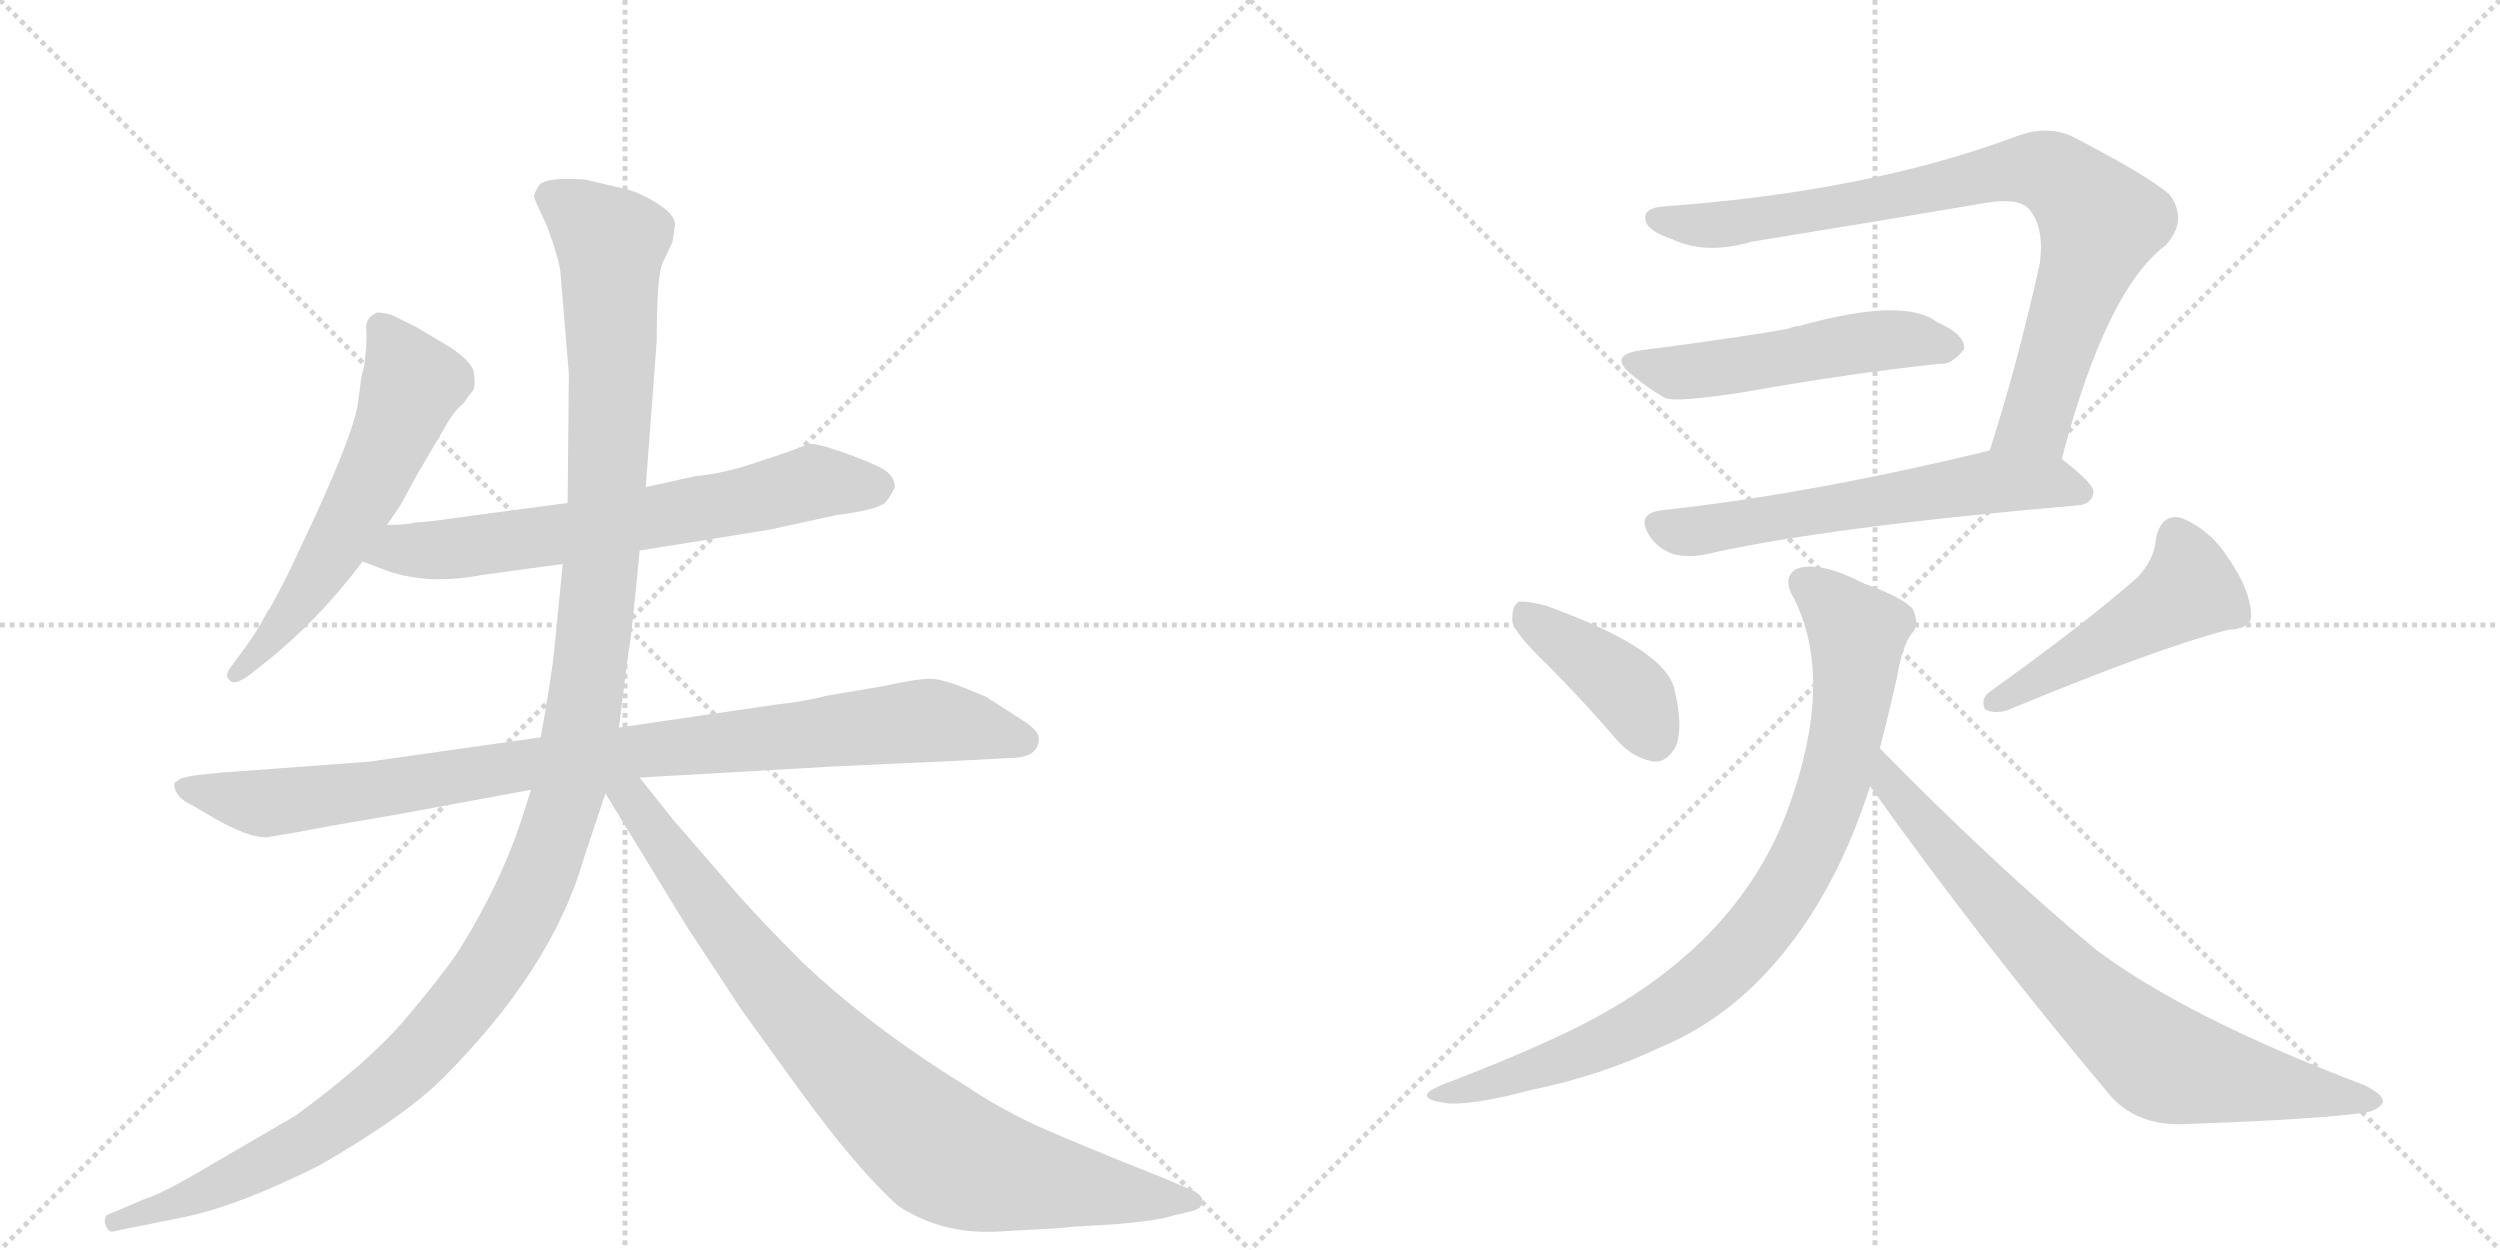 <svg version="1.1" viewBox="0 0 2048 1024" xmlns="http://www.w3.org/2000/svg">
  <g stroke="lightgray" stroke-dasharray="1,1" stroke-width="1" transform="scale(4, 4)">
    <line x1="0" y1="0" x2="256" y2="256"></line>
    <line x1="256" y1="0" x2="0" y2="256"></line>
    <line x1="128" y1="0" x2="128" y2="256"></line>
    <line x1="0" y1="128" x2="256" y2="128"></line>
    <line x1="256" y1="0" x2="512" y2="256"></line>
    <line x1="512" y1="0" x2="256" y2="256"></line>
    <line x1="384" y1="0" x2="384" y2="256"></line>
    <line x1="256" y1="128" x2="512" y2="128"></line>
  </g>
<g transform="scale(1, -1) translate(0, -850)">
   <style type="text/css">
    @keyframes keyframes0 {
      from {
       stroke: black;
       stroke-dashoffset: 586;
       stroke-width: 128;
       }
       66% {
       animation-timing-function: step-end;
       stroke: black;
       stroke-dashoffset: 0;
       stroke-width: 128;
       }
       to {
       stroke: black;
       stroke-width: 1024;
       }
       }
       #make-me-a-hanzi-animation-0 {
         animation: keyframes0 0.727s both;
         animation-delay: 0s;
         animation-timing-function: linear;
       }
    @keyframes keyframes1 {
      from {
       stroke: black;
       stroke-dashoffset: 678;
       stroke-width: 128;
       }
       69% {
       animation-timing-function: step-end;
       stroke: black;
       stroke-dashoffset: 0;
       stroke-width: 128;
       }
       to {
       stroke: black;
       stroke-width: 1024;
       }
       }
       #make-me-a-hanzi-animation-1 {
         animation: keyframes1 0.802s both;
         animation-delay: 0.727s;
         animation-timing-function: linear;
       }
    @keyframes keyframes2 {
      from {
       stroke: black;
       stroke-dashoffset: 951;
       stroke-width: 128;
       }
       76% {
       animation-timing-function: step-end;
       stroke: black;
       stroke-dashoffset: 0;
       stroke-width: 128;
       }
       to {
       stroke: black;
       stroke-width: 1024;
       }
       }
       #make-me-a-hanzi-animation-2 {
         animation: keyframes2 1.024s both;
         animation-delay: 1.529s;
         animation-timing-function: linear;
       }
    @keyframes keyframes3 {
      from {
       stroke: black;
       stroke-dashoffset: 1310;
       stroke-width: 128;
       }
       81% {
       animation-timing-function: step-end;
       stroke: black;
       stroke-dashoffset: 0;
       stroke-width: 128;
       }
       to {
       stroke: black;
       stroke-width: 1024;
       }
       }
       #make-me-a-hanzi-animation-3 {
         animation: keyframes3 1.316s both;
         animation-delay: 2.553s;
         animation-timing-function: linear;
       }
    @keyframes keyframes4 {
      from {
       stroke: black;
       stroke-dashoffset: 866;
       stroke-width: 128;
       }
       74% {
       animation-timing-function: step-end;
       stroke: black;
       stroke-dashoffset: 0;
       stroke-width: 128;
       }
       to {
       stroke: black;
       stroke-width: 1024;
       }
       }
       #make-me-a-hanzi-animation-4 {
         animation: keyframes4 0.955s both;
         animation-delay: 3.869s;
         animation-timing-function: linear;
       }
    @keyframes keyframes5 {
      from {
       stroke: black;
       stroke-dashoffset: 846;
       stroke-width: 128;
       }
       73% {
       animation-timing-function: step-end;
       stroke: black;
       stroke-dashoffset: 0;
       stroke-width: 128;
       }
       to {
       stroke: black;
       stroke-width: 1024;
       }
       }
       #make-me-a-hanzi-animation-5 {
         animation: keyframes5 0.938s both;
         animation-delay: 4.823s;
         animation-timing-function: linear;
       }
    @keyframes keyframes6 {
      from {
       stroke: black;
       stroke-dashoffset: 518;
       stroke-width: 128;
       }
       63% {
       animation-timing-function: step-end;
       stroke: black;
       stroke-dashoffset: 0;
       stroke-width: 128;
       }
       to {
       stroke: black;
       stroke-width: 1024;
       }
       }
       #make-me-a-hanzi-animation-6 {
         animation: keyframes6 0.672s both;
         animation-delay: 5.762s;
         animation-timing-function: linear;
       }
    @keyframes keyframes7 {
      from {
       stroke: black;
       stroke-dashoffset: 608;
       stroke-width: 128;
       }
       66% {
       animation-timing-function: step-end;
       stroke: black;
       stroke-dashoffset: 0;
       stroke-width: 128;
       }
       to {
       stroke: black;
       stroke-width: 1024;
       }
       }
       #make-me-a-hanzi-animation-7 {
         animation: keyframes7 0.745s both;
         animation-delay: 6.433s;
         animation-timing-function: linear;
       }
    @keyframes keyframes8 {
      from {
       stroke: black;
       stroke-dashoffset: 410;
       stroke-width: 128;
       }
       57% {
       animation-timing-function: step-end;
       stroke: black;
       stroke-dashoffset: 0;
       stroke-width: 128;
       }
       to {
       stroke: black;
       stroke-width: 1024;
       }
       }
       #make-me-a-hanzi-animation-8 {
         animation: keyframes8 0.584s both;
         animation-delay: 7.178s;
         animation-timing-function: linear;
       }
    @keyframes keyframes9 {
      from {
       stroke: black;
       stroke-dashoffset: 486;
       stroke-width: 128;
       }
       61% {
       animation-timing-function: step-end;
       stroke: black;
       stroke-dashoffset: 0;
       stroke-width: 128;
       }
       to {
       stroke: black;
       stroke-width: 1024;
       }
       }
       #make-me-a-hanzi-animation-9 {
         animation: keyframes9 0.646s both;
         animation-delay: 7.762s;
         animation-timing-function: linear;
       }
    @keyframes keyframes10 {
      from {
       stroke: black;
       stroke-dashoffset: 874;
       stroke-width: 128;
       }
       74% {
       animation-timing-function: step-end;
       stroke: black;
       stroke-dashoffset: 0;
       stroke-width: 128;
       }
       to {
       stroke: black;
       stroke-width: 1024;
       }
       }
       #make-me-a-hanzi-animation-10 {
         animation: keyframes10 0.961s both;
         animation-delay: 8.407s;
         animation-timing-function: linear;
       }
    @keyframes keyframes11 {
      from {
       stroke: black;
       stroke-dashoffset: 772;
       stroke-width: 128;
       }
       72% {
       animation-timing-function: step-end;
       stroke: black;
       stroke-dashoffset: 0;
       stroke-width: 128;
       }
       to {
       stroke: black;
       stroke-width: 1024;
       }
       }
       #make-me-a-hanzi-animation-11 {
         animation: keyframes11 0.878s both;
         animation-delay: 9.369s;
         animation-timing-function: linear;
       }
</style>
<path d="M 293 518 Q 289 495 260 431 L 237 382 Q 222 352 219 349 Q 211 333 199 317 L 188 302 Q 184 296 188 293 Q 191 288 203 296 L 217 307 Q 261 342 297 390 L 317 420 L 328 436 L 341 460 L 368 506 Q 373 514 380 520 Q 384 526 387 529.5 Q 390 533 388 546 Q 385 555 368 566 L 341 582 L 323 591 Q 316 594 309 594 Q 299 590 300 579.5 Q 301 569 298 548 Q 296 544 295 533 L 293 518 Z" fill="lightgray"></path> 
<path d="M 297 390 L 313 384 Q 348 370 395 379 L 461 388 L 524 399 L 630 416 L 685 428 Q 717 432 725 438 Q 730 444 733 451 Q 733 460 723 466 Q 712 472 689 480 Q 666 488 661 486 Q 656 483 625 473 Q 594 462 570 460 L 529 451 L 465 438 L 375 426 Q 348 422 340 422 Q 334 420 317 420 C 287 419 269 401 297 390 Z" fill="lightgray"></path> 
<path d="M 443 246 L 302 226 L 180 217 L 161 215 Q 147 213 145 210 Q 141 209 144 202 Q 147 195 158 190 L 175 180 Q 203 164 218 164 L 242 168 L 274 174 L 321 182 L 435 203 L 524 213 L 681 222 Q 765 226 769 226 L 827 229 Q 851 229 851 245 Q 851 252 836 261 L 808 279 Q 774 294 762.5 294 Q 751 294 724 288 L 677 280 Q 657 275 637 273 L 507 254 L 443 246 Z" fill="lightgray"></path> 
<path d="M 461 388 L 454 317 Q 452 297 443 246 L 435 203 L 429 184 Q 411 127 375 70 Q 360 48 331 14 Q 302 -20 242 -64 L 175 -103 Q 133 -128 119 -132 L 91 -144 Q 85 -145 86 -152 Q 88 -159 92 -159 L 106 -156 Q 107 -156 151 -147 Q 195 -138 261 -105 Q 331 -65 363 -33 Q 452 56 478 146 L 496 200 L 507 254 L 515 317 Q 517 325 524 399 L 529 451 L 538 571 Q 538 625 543 635 L 551 652 L 553 666 Q 553 674 539 683 Q 525 692 513 695 L 479 703 Q 446 705 441.5 698 Q 437 691 437.5 688.5 Q 438 686 448 665 Q 457 641 459 628 L 466 544 L 465 438 L 461 388 Z" fill="lightgray"></path> 
<path d="M 496 200 L 562 92 L 608 22 L 655 -43 Q 703 -109 736 -138 Q 771 -161 816 -159 L 869 -156 Q 874 -155 912 -153 Q 949 -150 960 -146 L 977 -142 Q 985 -140 985 -134 Q 985 -128 974 -124 L 953 -115 Q 880 -86 849 -72 Q 817 -57 792 -40 Q 714 8 657 62 Q 615 104 590 134 L 551 179 L 524 213 C 501 242 480 226 496 200 Z" fill="lightgray"></path> 
<path d="M 1689 474 Q 1725 612 1774 649 Q 1793 670 1777 691 Q 1758 707 1698 738 Q 1677 748 1651 738 Q 1530 693 1364 681 Q 1346 680 1348 670 Q 1349 661 1370 654 Q 1397 641 1435 652 Q 1534 668 1628 684 Q 1653 688 1662 679 Q 1675 664 1671 634 Q 1652 549 1630 481 C 1621 452 1681 445 1689 474 Z" fill="lightgray"></path> 
<path d="M 1344 563 Q 1316 559 1338 542 Q 1350 532 1364 524 Q 1373 520 1430 529 Q 1514 544 1589 552 Q 1599 551 1609 564 Q 1610 576 1587 586 Q 1560 607 1474 583 Q 1470 583 1466 581 Q 1436 575 1344 563 Z" fill="lightgray"></path> 
<path d="M 1630 481 Q 1482 445 1361 432 Q 1339 429 1352 410 Q 1359 400 1371 396 Q 1383 393 1398 396 Q 1494 418 1702 436 Q 1714 437 1715 447 Q 1715 454 1689 474 C 1669 490 1659 488 1630 481 Z" fill="lightgray"></path> 
<path d="M 1267 306 Q 1297 276 1327 241 Q 1340 228 1356 226 Q 1366 226 1373 239 Q 1379 254 1372 284 Q 1366 318 1266 354 Q 1250 358 1244 357 Q 1238 353 1239 340 Q 1242 330 1267 306 Z" fill="lightgray"></path> 
<path d="M 1751 377 Q 1709 340 1631 284 Q 1622 278 1626 269 Q 1633 265 1644 268 Q 1767 319 1825 334 Q 1846 335 1844 348 Q 1843 367 1826 392 Q 1810 417 1786 426 Q 1770 429 1766 408 Q 1765 392 1751 377 Z" fill="lightgray"></path> 
<path d="M 1540 237 Q 1547 264 1554 295 Q 1558 320 1566 331 Q 1573 338 1567 351 Q 1560 360 1527 372 Q 1490 391 1472 384 Q 1459 377 1470 359 Q 1503 292 1465 188 Q 1423 73 1289 7 Q 1246 -14 1183 -38 Q 1153 -50 1187 -54 Q 1209 -55 1254 -43 Q 1312 -31 1360 -8 Q 1406 11 1443 49 Q 1501 109 1532 206 L 1540 237 Z" fill="lightgray"></path> 
<path d="M 1532 206 Q 1620 82 1730 -49 Q 1751 -71 1785 -71 Q 1903 -67 1940 -61 Q 1950 -58 1952 -53 Q 1953 -47 1937 -39 Q 1792 16 1717 72 Q 1633 142 1540 237 C 1519 258 1515 230 1532 206 Z" fill="lightgray"></path> 
      <clipPath id="make-me-a-hanzi-clip-0">
      <path d="M 293 518 Q 289 495 260 431 L 237 382 Q 222 352 219 349 Q 211 333 199 317 L 188 302 Q 184 296 188 293 Q 191 288 203 296 L 217 307 Q 261 342 297 390 L 317 420 L 328 436 L 341 460 L 368 506 Q 373 514 380 520 Q 384 526 387 529.5 Q 390 533 388 546 Q 385 555 368 566 L 341 582 L 323 591 Q 316 594 309 594 Q 299 590 300 579.5 Q 301 569 298 548 Q 296 544 295 533 L 293 518 Z" fill="lightgray"></path>
      </clipPath>
      <path clip-path="url(#make-me-a-hanzi-clip-0)" d="M 313 582 L 336 533 L 327 506 L 266 387 L 195 298 " fill="none" id="make-me-a-hanzi-animation-0" stroke-dasharray="458 916" stroke-linecap="round"></path>

      <clipPath id="make-me-a-hanzi-clip-1">
      <path d="M 297 390 L 313 384 Q 348 370 395 379 L 461 388 L 524 399 L 630 416 L 685 428 Q 717 432 725 438 Q 730 444 733 451 Q 733 460 723 466 Q 712 472 689 480 Q 666 488 661 486 Q 656 483 625 473 Q 594 462 570 460 L 529 451 L 465 438 L 375 426 Q 348 422 340 422 Q 334 420 317 420 C 287 419 269 401 297 390 Z" fill="lightgray"></path>
      </clipPath>
      <path clip-path="url(#make-me-a-hanzi-clip-1)" d="M 303 393 L 481 416 L 667 455 L 719 451 " fill="none" id="make-me-a-hanzi-animation-1" stroke-dasharray="550 1100" stroke-linecap="round"></path>

      <clipPath id="make-me-a-hanzi-clip-2">
      <path d="M 443 246 L 302 226 L 180 217 L 161 215 Q 147 213 145 210 Q 141 209 144 202 Q 147 195 158 190 L 175 180 Q 203 164 218 164 L 242 168 L 274 174 L 321 182 L 435 203 L 524 213 L 681 222 Q 765 226 769 226 L 827 229 Q 851 229 851 245 Q 851 252 836 261 L 808 279 Q 774 294 762.5 294 Q 751 294 724 288 L 677 280 Q 657 275 637 273 L 507 254 L 443 246 Z" fill="lightgray"></path>
      </clipPath>
      <path clip-path="url(#make-me-a-hanzi-clip-2)" d="M 151 205 L 232 193 L 438 225 L 760 260 L 839 244 " fill="none" id="make-me-a-hanzi-animation-2" stroke-dasharray="823 1646" stroke-linecap="round"></path>

      <clipPath id="make-me-a-hanzi-clip-3">
      <path d="M 461 388 L 454 317 Q 452 297 443 246 L 435 203 L 429 184 Q 411 127 375 70 Q 360 48 331 14 Q 302 -20 242 -64 L 175 -103 Q 133 -128 119 -132 L 91 -144 Q 85 -145 86 -152 Q 88 -159 92 -159 L 106 -156 Q 107 -156 151 -147 Q 195 -138 261 -105 Q 331 -65 363 -33 Q 452 56 478 146 L 496 200 L 507 254 L 515 317 Q 517 325 524 399 L 529 451 L 538 571 Q 538 625 543 635 L 551 652 L 553 666 Q 553 674 539 683 Q 525 692 513 695 L 479 703 Q 446 705 441.5 698 Q 437 691 437.5 688.5 Q 438 686 448 665 Q 457 641 459 628 L 466 544 L 465 438 L 461 388 Z" fill="lightgray"></path>
      </clipPath>
      <path clip-path="url(#make-me-a-hanzi-clip-3)" d="M 449 689 L 500 651 L 501 536 L 493 390 L 478 266 L 462 189 L 434 114 L 382 30 L 313 -42 L 244 -90 L 201 -112 L 137 -141 L 94 -151 " fill="none" id="make-me-a-hanzi-animation-3" stroke-dasharray="1182 2364" stroke-linecap="round"></path>

      <clipPath id="make-me-a-hanzi-clip-4">
      <path d="M 496 200 L 562 92 L 608 22 L 655 -43 Q 703 -109 736 -138 Q 771 -161 816 -159 L 869 -156 Q 874 -155 912 -153 Q 949 -150 960 -146 L 977 -142 Q 985 -140 985 -134 Q 985 -128 974 -124 L 953 -115 Q 880 -86 849 -72 Q 817 -57 792 -40 Q 714 8 657 62 Q 615 104 590 134 L 551 179 L 524 213 C 501 242 480 226 496 200 Z" fill="lightgray"></path>
      </clipPath>
      <path clip-path="url(#make-me-a-hanzi-clip-4)" d="M 505 203 L 525 186 L 647 25 L 770 -93 L 809 -109 L 860 -119 L 976 -133 " fill="none" id="make-me-a-hanzi-animation-4" stroke-dasharray="738 1476" stroke-linecap="round"></path>

      <clipPath id="make-me-a-hanzi-clip-5">
      <path d="M 1689 474 Q 1725 612 1774 649 Q 1793 670 1777 691 Q 1758 707 1698 738 Q 1677 748 1651 738 Q 1530 693 1364 681 Q 1346 680 1348 670 Q 1349 661 1370 654 Q 1397 641 1435 652 Q 1534 668 1628 684 Q 1653 688 1662 679 Q 1675 664 1671 634 Q 1652 549 1630 481 C 1621 452 1681 445 1689 474 Z" fill="lightgray"></path>
      </clipPath>
      <path clip-path="url(#make-me-a-hanzi-clip-5)" d="M 1358 671 L 1411 666 L 1654 711 L 1676 710 L 1691 702 L 1717 674 L 1719 661 L 1668 505 L 1638 486 " fill="none" id="make-me-a-hanzi-animation-5" stroke-dasharray="718 1436" stroke-linecap="round"></path>

      <clipPath id="make-me-a-hanzi-clip-6">
      <path d="M 1344 563 Q 1316 559 1338 542 Q 1350 532 1364 524 Q 1373 520 1430 529 Q 1514 544 1589 552 Q 1599 551 1609 564 Q 1610 576 1587 586 Q 1560 607 1474 583 Q 1470 583 1466 581 Q 1436 575 1344 563 Z" fill="lightgray"></path>
      </clipPath>
      <path clip-path="url(#make-me-a-hanzi-clip-6)" d="M 1339 553 L 1374 545 L 1551 572 L 1598 566 " fill="none" id="make-me-a-hanzi-animation-6" stroke-dasharray="390 780" stroke-linecap="round"></path>

      <clipPath id="make-me-a-hanzi-clip-7">
      <path d="M 1630 481 Q 1482 445 1361 432 Q 1339 429 1352 410 Q 1359 400 1371 396 Q 1383 393 1398 396 Q 1494 418 1702 436 Q 1714 437 1715 447 Q 1715 454 1689 474 C 1669 490 1659 488 1630 481 Z" fill="lightgray"></path>
      </clipPath>
      <path clip-path="url(#make-me-a-hanzi-clip-7)" d="M 1359 420 L 1389 415 L 1628 455 L 1679 455 L 1706 447 " fill="none" id="make-me-a-hanzi-animation-7" stroke-dasharray="480 960" stroke-linecap="round"></path>

      <clipPath id="make-me-a-hanzi-clip-8">
      <path d="M 1267 306 Q 1297 276 1327 241 Q 1340 228 1356 226 Q 1366 226 1373 239 Q 1379 254 1372 284 Q 1366 318 1266 354 Q 1250 358 1244 357 Q 1238 353 1239 340 Q 1242 330 1267 306 Z" fill="lightgray"></path>
      </clipPath>
      <path clip-path="url(#make-me-a-hanzi-clip-8)" d="M 1248 350 L 1336 282 L 1355 244 " fill="none" id="make-me-a-hanzi-animation-8" stroke-dasharray="282 564" stroke-linecap="round"></path>

      <clipPath id="make-me-a-hanzi-clip-9">
      <path d="M 1751 377 Q 1709 340 1631 284 Q 1622 278 1626 269 Q 1633 265 1644 268 Q 1767 319 1825 334 Q 1846 335 1844 348 Q 1843 367 1826 392 Q 1810 417 1786 426 Q 1770 429 1766 408 Q 1765 392 1751 377 Z" fill="lightgray"></path>
      </clipPath>
      <path clip-path="url(#make-me-a-hanzi-clip-9)" d="M 1783 409 L 1794 367 L 1632 275 " fill="none" id="make-me-a-hanzi-animation-9" stroke-dasharray="358 716" stroke-linecap="round"></path>

      <clipPath id="make-me-a-hanzi-clip-10">
      <path d="M 1540 237 Q 1547 264 1554 295 Q 1558 320 1566 331 Q 1573 338 1567 351 Q 1560 360 1527 372 Q 1490 391 1472 384 Q 1459 377 1470 359 Q 1503 292 1465 188 Q 1423 73 1289 7 Q 1246 -14 1183 -38 Q 1153 -50 1187 -54 Q 1209 -55 1254 -43 Q 1312 -31 1360 -8 Q 1406 11 1443 49 Q 1501 109 1532 206 L 1540 237 Z" fill="lightgray"></path>
      </clipPath>
      <path clip-path="url(#make-me-a-hanzi-clip-10)" d="M 1480 371 L 1522 329 L 1520 295 L 1497 192 L 1452 103 L 1409 54 L 1368 23 L 1274 -21 L 1179 -47 " fill="none" id="make-me-a-hanzi-animation-10" stroke-dasharray="746 1492" stroke-linecap="round"></path>

      <clipPath id="make-me-a-hanzi-clip-11">
      <path d="M 1532 206 Q 1620 82 1730 -49 Q 1751 -71 1785 -71 Q 1903 -67 1940 -61 Q 1950 -58 1952 -53 Q 1953 -47 1937 -39 Q 1792 16 1717 72 Q 1633 142 1540 237 C 1519 258 1515 230 1532 206 Z" fill="lightgray"></path>
      </clipPath>
      <path clip-path="url(#make-me-a-hanzi-clip-11)" d="M 1545 230 L 1548 208 L 1605 141 L 1701 40 L 1767 -17 L 1943 -53 " fill="none" id="make-me-a-hanzi-animation-11" stroke-dasharray="644 1288" stroke-linecap="round"></path>

</g>
</svg>
